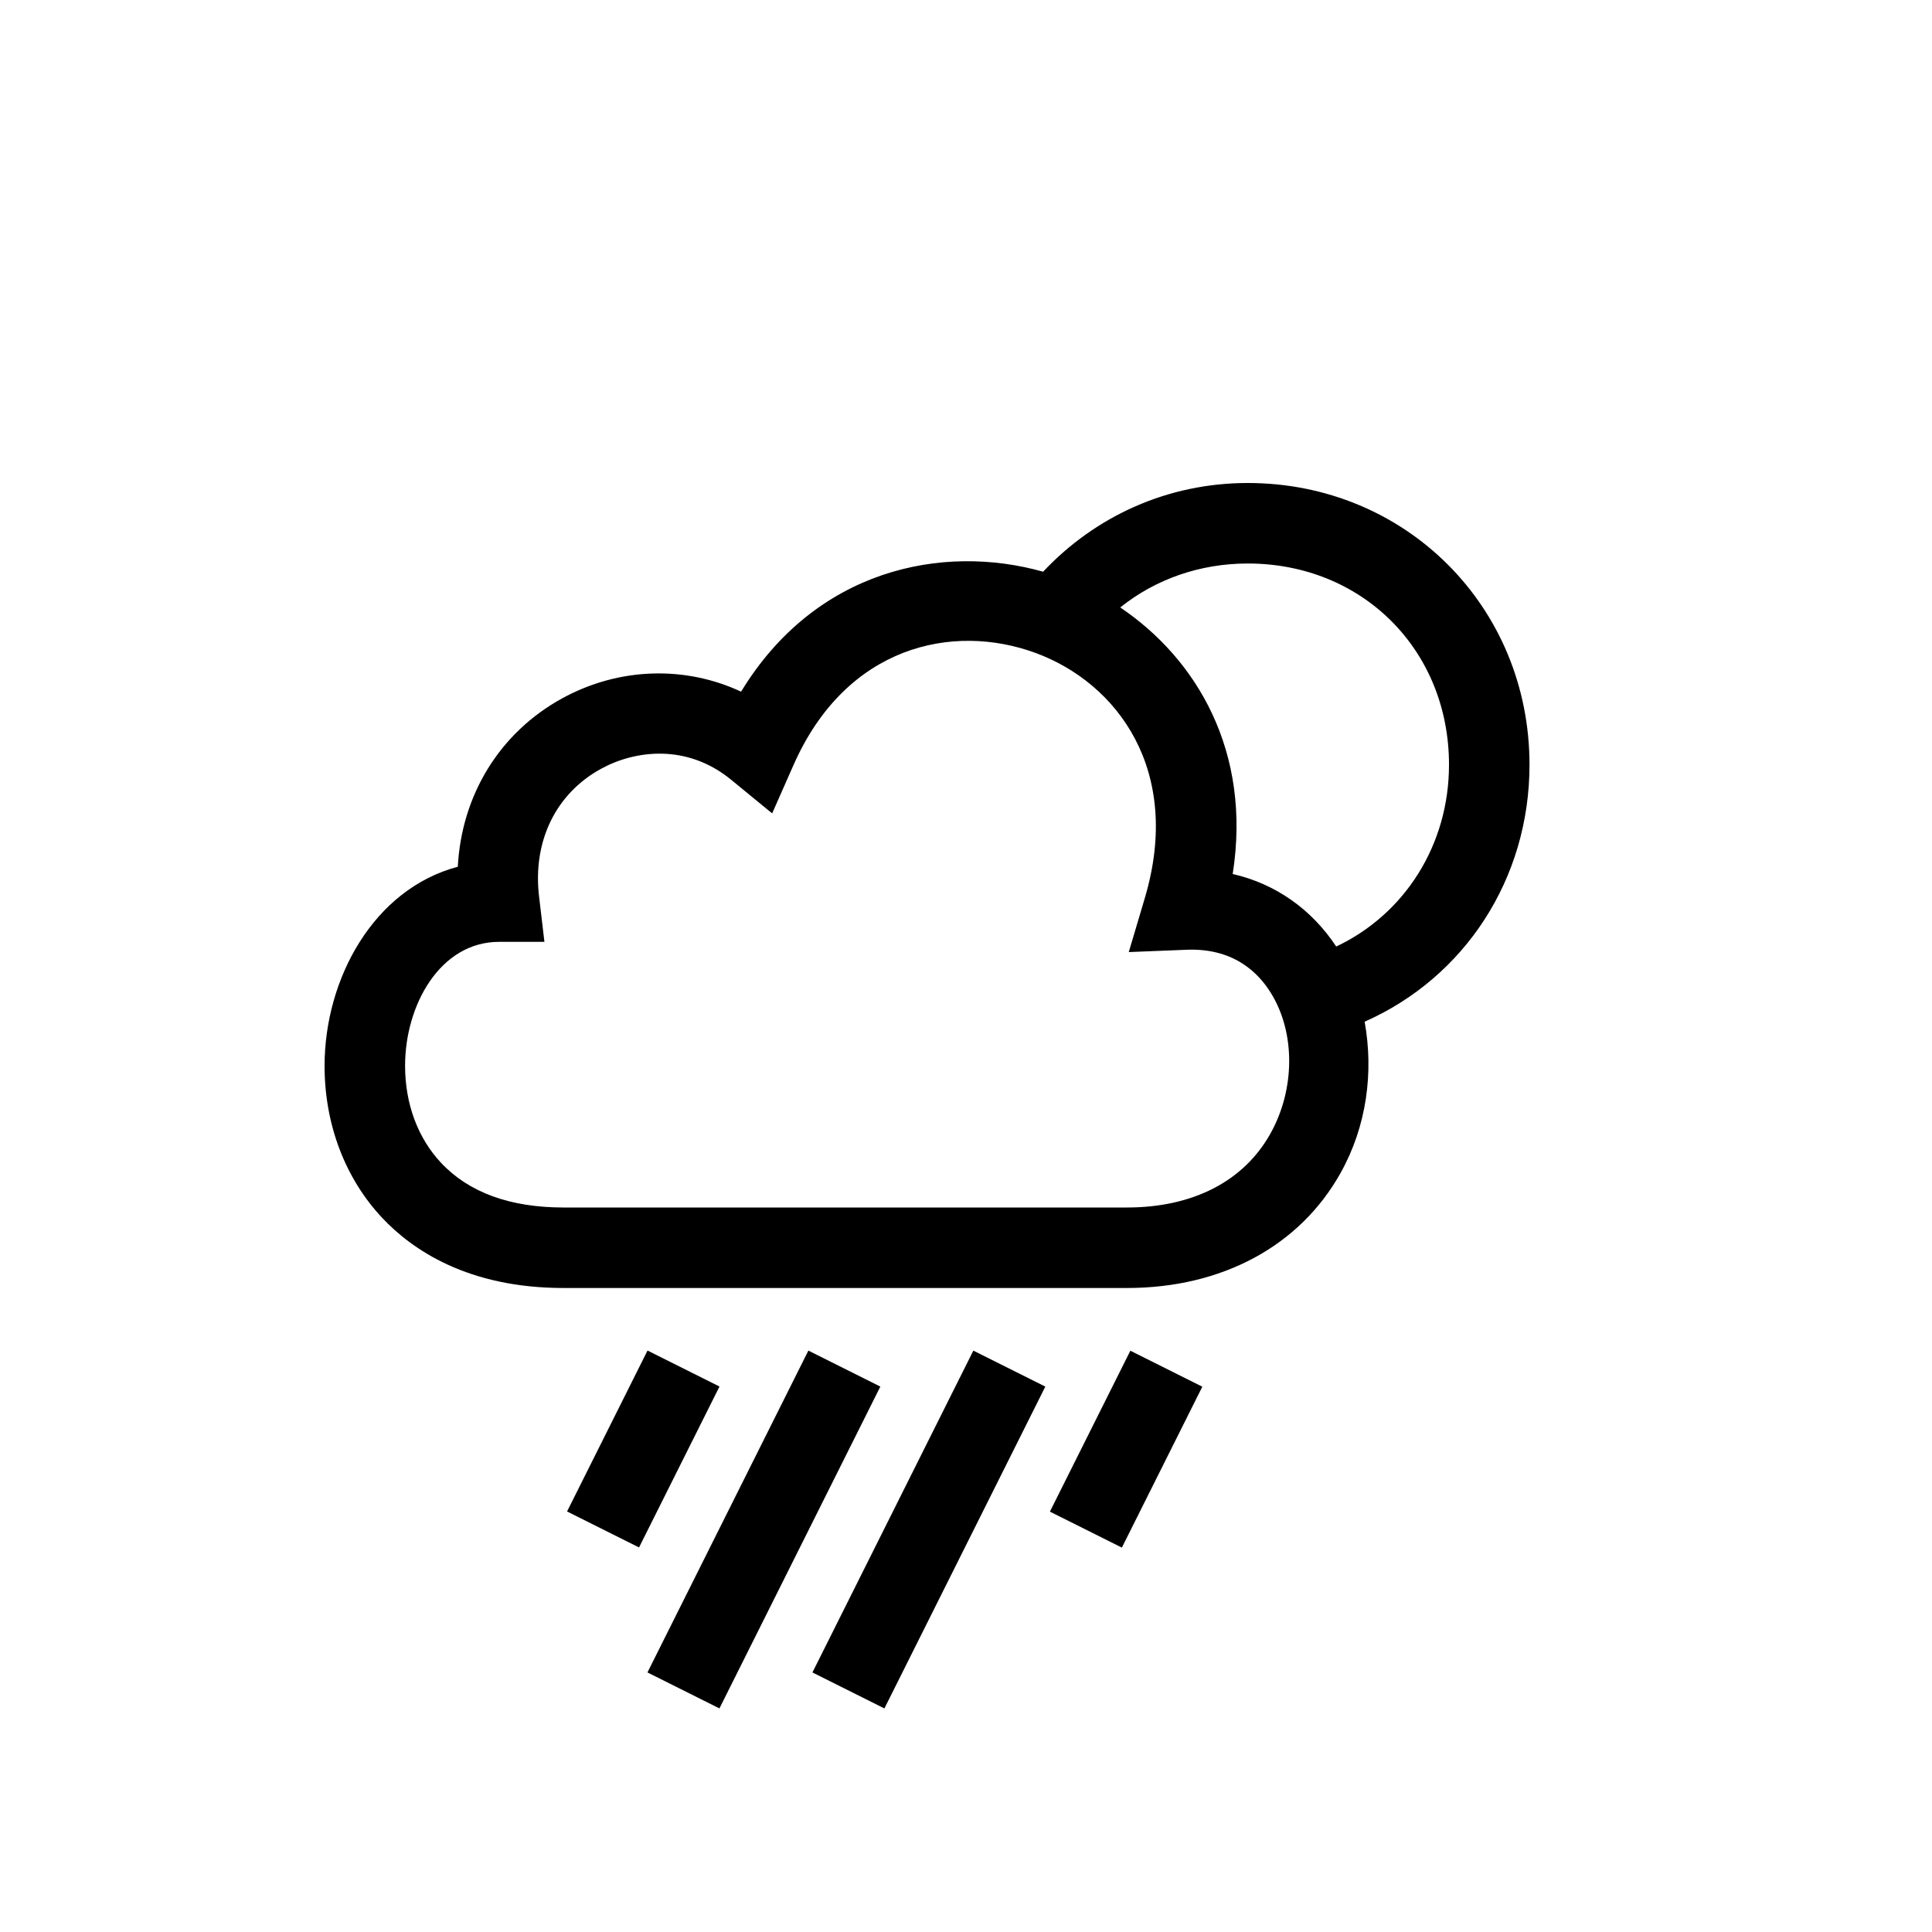 <?xml version="1.0" encoding="utf-8"?>
<!-- Generator: Adobe Illustrator 20.0.0, SVG Export Plug-In . SVG Version: 6.00 Build 0)  -->
<svg version="1.1" xmlns="http://www.w3.org/2000/svg" xmlns:xlink="http://www.w3.org/1999/xlink" x="0px" y="0px"
	 viewBox="0 0 24 24" enable-background="new 0 0 24 24" xml:space="preserve">
<path d="M19,9.5C19,7.538,17.463,6,15.5,6c-0.992,0-1.89,0.409-2.542,1.102
	c-1.256-0.354-2.828-0.028-3.752,1.49c-0.694-0.324-1.516-0.304-2.222,0.083
	c-0.779,0.427-1.25,1.203-1.297,2.092c-1.046,0.278-1.655,1.392-1.655,2.474
	c0,0.725,0.254,1.396,0.716,1.888C5.121,15.526,5.814,16,7,16h7
	c1.179,0,2.146-0.521,2.653-1.429c0.326-0.582,0.412-1.254,0.299-1.879
	C18.194,12.142,19,10.919,19,9.5z M15.781,14.083C15.45,14.675,14.817,15,14,15H7
	c-0.665,0-1.176-0.187-1.522-0.556c-0.288-0.307-0.446-0.734-0.446-1.204
	c0-0.757,0.437-1.54,1.168-1.54h0.563L6.697,11.141
	c-0.083-0.687,0.205-1.281,0.768-1.59c0.42-0.231,1.066-0.317,1.618,0.136
	l0.509,0.417l0.266-0.602c0.655-1.483,1.981-1.768,3.006-1.391
	c1.015,0.373,1.829,1.46,1.357,3.046l-0.199,0.67l0.698-0.028
	c0.598-0.031,0.912,0.281,1.071,0.542C16.093,12.833,16.089,13.533,15.781,14.083z
	 M16.599,11.758c-0.307-0.464-0.754-0.779-1.286-0.901
	c0.239-1.524-0.451-2.674-1.397-3.311C14.352,7.196,14.905,7,15.5,7
	C16.925,7,18,8.075,18,9.5C18,10.494,17.451,11.356,16.599,11.758z"/>
<rect x="6.882" y="17.5" transform="matrix(0.447 -0.894 0.894 0.447 -11.677 17.106)" width="2.236" height="1"/>
<rect x="12.882" y="17.5" transform="matrix(0.447 -0.894 0.894 0.447 -8.361 22.472)" width="2.236" height="1"/>
<rect x="7.264" y="18.5" transform="matrix(0.447 -0.894 0.894 0.447 -11.743 19)" width="4.472" height="1"/>
<rect x="9.314" y="18.5" transform="matrix(0.447 -0.894 0.894 0.447 -10.61 20.833)" width="4.472" height="1"/>
</svg>
